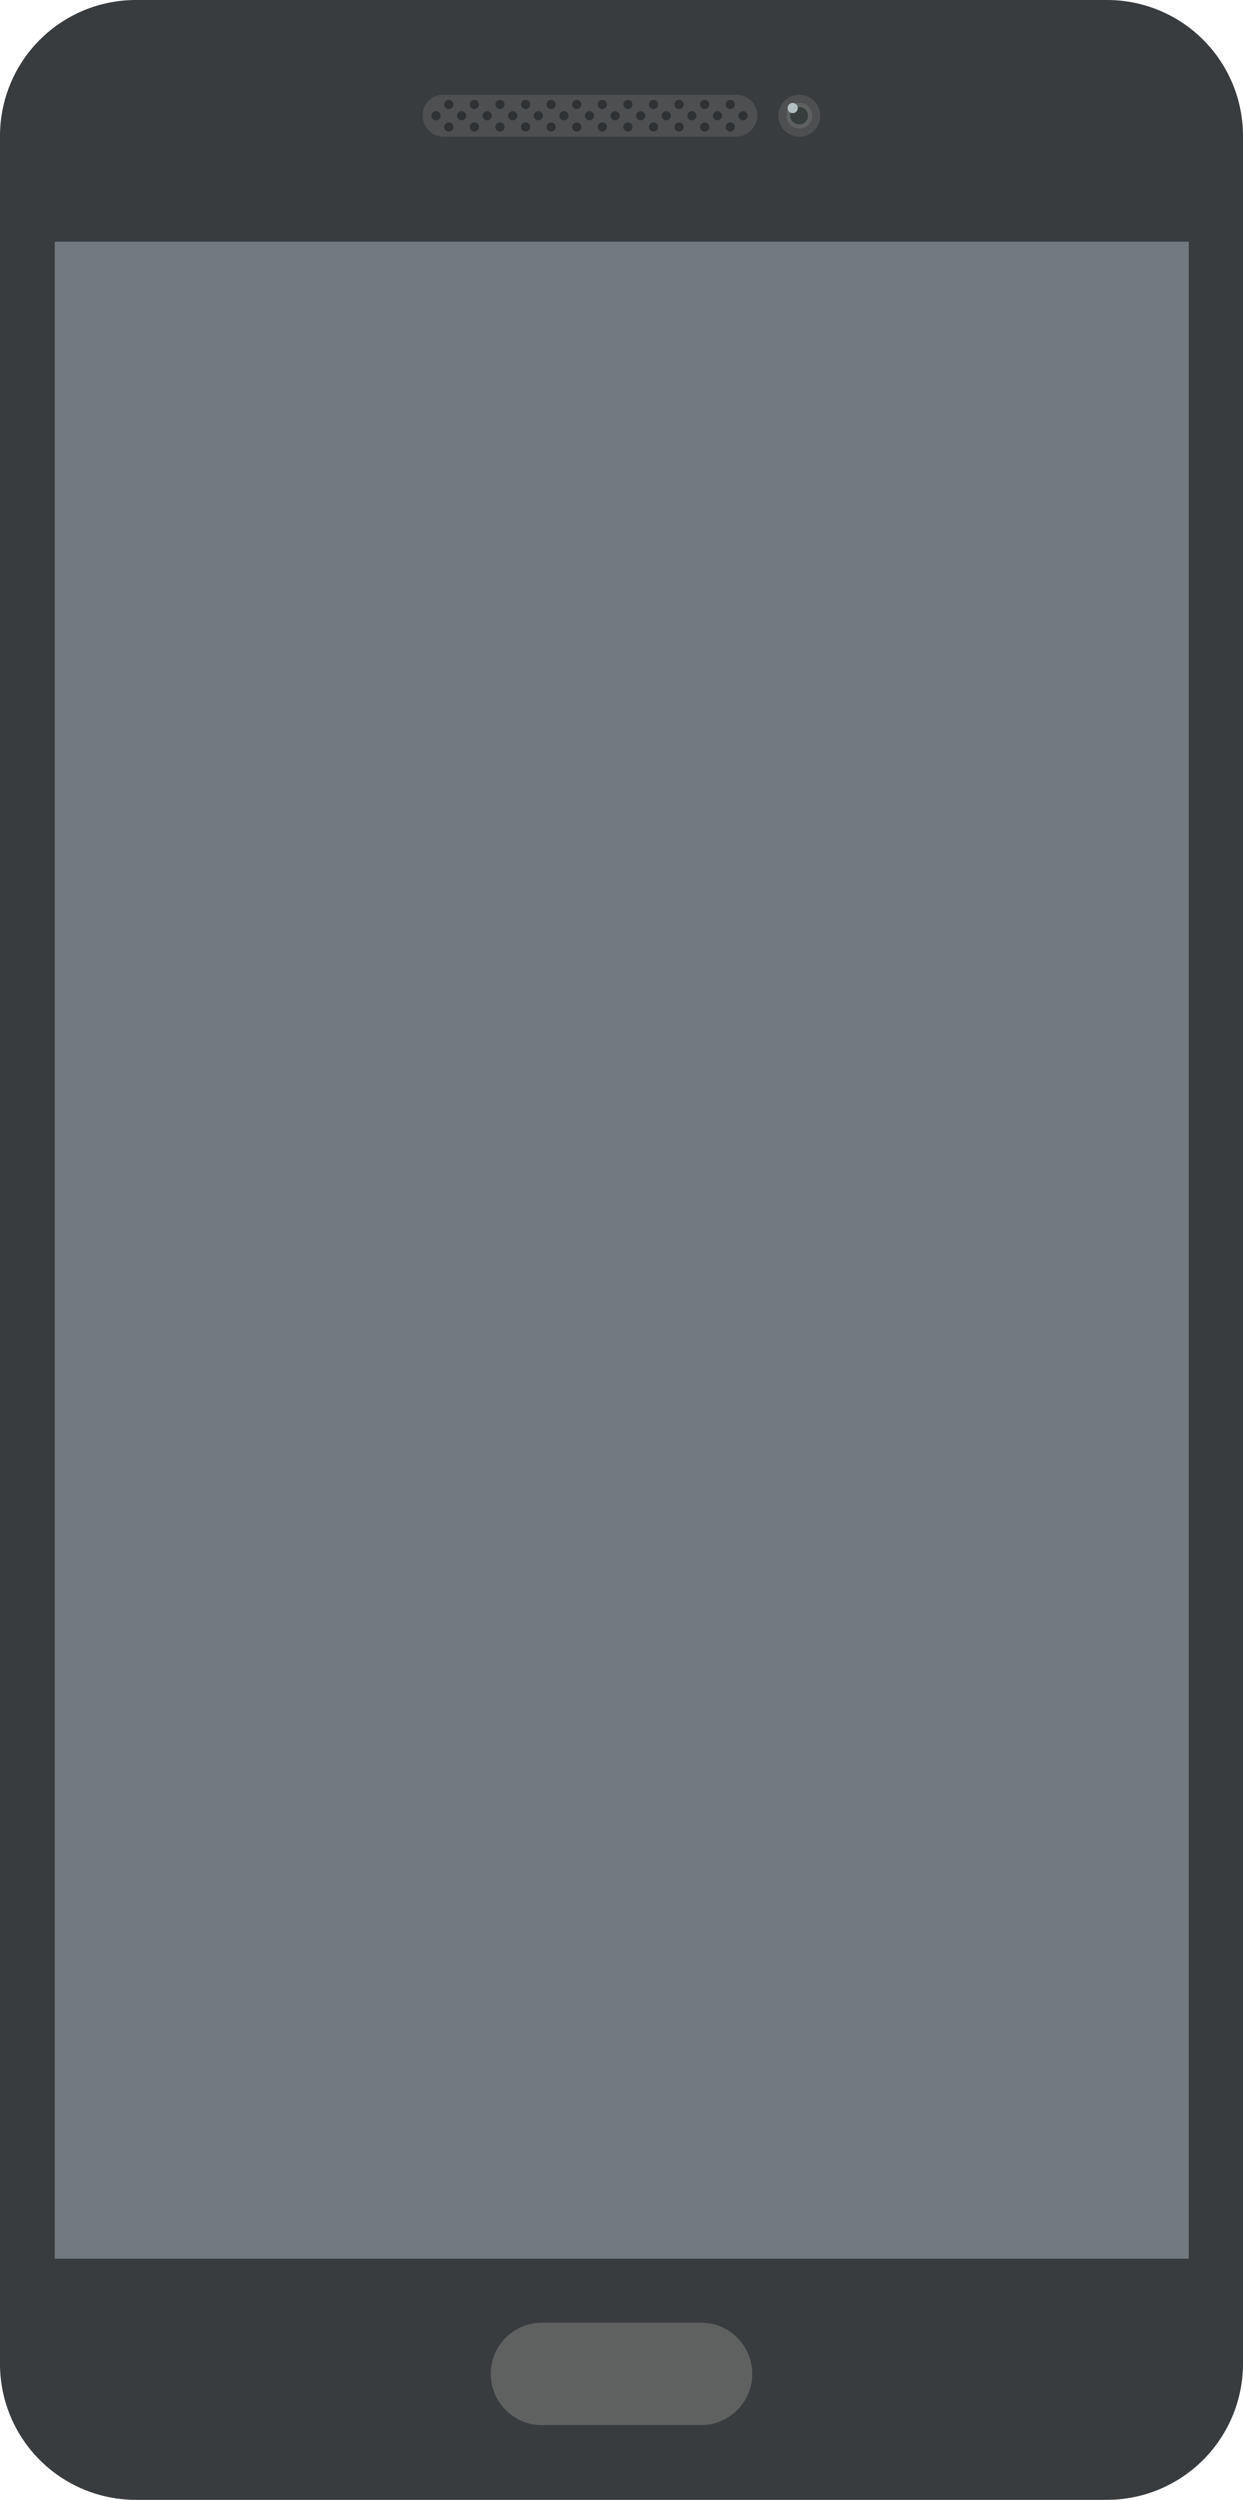 <svg xmlns="http://www.w3.org/2000/svg" viewBox="0 0 242.9 488.2"><defs><style>.cls-1{fill:#393c3f;}.cls-2{fill:#72797f;}.cls-3{fill:#5f6161;}.cls-4{fill:#4d4f51;}.cls-5{fill:#383d3d;}.cls-6{fill:#b2bebf;}.cls-7{fill:#2f3235;}</style></defs><title>Asset 1</title><g id="Layer_2" data-name="Layer 2"><g id="Layer_1-2" data-name="Layer 1"><path class="cls-1" d="M216.4,488.2H26.5A26.55,26.55,0,0,1,0,461.7V26.5A26.55,26.55,0,0,1,26.5,0H216.4a26.55,26.55,0,0,1,26.5,26.5V461.7A26.61,26.61,0,0,1,216.4,488.2Z"/><rect class="cls-2" x="10.7" y="47.2" width="221.6" height="393.9"/><path class="cls-3" d="M137,473.6H105.9a10,10,0,0,1-10-10h0a10,10,0,0,1,10-10H137a10,10,0,0,1,10,10h0A10,10,0,0,1,137,473.6Z"/><path class="cls-4" d="M156.2,26.7h0a4.12,4.12,0,0,1-4.1-4.1h0a4.12,4.12,0,0,1,4.1-4.1h0a4.12,4.12,0,0,1,4.1,4.1h0A4.12,4.12,0,0,1,156.2,26.7Z"/><path class="cls-3" d="M156.2,25.1h0a2.48,2.48,0,0,1-2.5-2.5h0a2.48,2.48,0,0,1,2.5-2.5h0a2.48,2.48,0,0,1,2.5,2.5h0A2.48,2.48,0,0,1,156.2,25.1Z"/><path class="cls-5" d="M156.2,24.3h0a1.77,1.77,0,0,1-1.8-1.7h0a1.71,1.71,0,0,1,1.8-1.7h0a1.69,1.69,0,0,1,1.7,1.7h0A1.69,1.69,0,0,1,156.2,24.3Z"/><circle class="cls-6" cx="154.9" cy="21.1" r="1"/><path class="cls-4" d="M143.9,26.7H86.6a4.1,4.1,0,0,1-4-4.1h0a4,4,0,0,1,4-4.1H144a4.1,4.1,0,0,1,4,4.1h0A4.25,4.25,0,0,1,143.9,26.7Z"/><circle class="cls-7" cx="145.2" cy="22.6" r="0.9"/><circle class="cls-7" cx="140.2" cy="22.6" r="0.9"/><circle class="cls-7" cx="115.2" cy="22.6" r="0.9"/><circle class="cls-7" cx="120.2" cy="22.6" r="0.9"/><circle class="cls-7" cx="125.2" cy="22.6" r="0.9"/><circle class="cls-7" cx="130.2" cy="22.6" r="0.9"/><circle class="cls-7" cx="135.2" cy="22.6" r="0.9"/><circle class="cls-7" cx="90.2" cy="22.6" r="0.9"/><circle class="cls-7" cx="95.2" cy="22.6" r="0.9"/><circle class="cls-7" cx="100.2" cy="22.6" r="0.9"/><circle class="cls-7" cx="105.2" cy="22.6" r="0.9"/><circle class="cls-7" cx="110.2" cy="22.6" r="0.9"/><circle class="cls-7" cx="85.2" cy="22.6" r="0.9"/><circle class="cls-7" cx="142.7" cy="24.8" r="0.9"/><circle class="cls-7" cx="117.7" cy="24.8" r="0.9"/><circle class="cls-7" cx="122.7" cy="24.8" r="0.9"/><circle class="cls-7" cx="127.7" cy="24.8" r="0.9"/><circle class="cls-7" cx="132.7" cy="24.8" r="0.9"/><circle class="cls-7" cx="137.7" cy="24.8" r="0.9"/><circle class="cls-7" cx="92.7" cy="24.8" r="0.9"/><circle class="cls-7" cx="97.7" cy="24.8" r="0.9"/><circle class="cls-7" cx="102.7" cy="24.8" r="0.9"/><circle class="cls-7" cx="107.7" cy="24.8" r="0.9"/><circle class="cls-7" cx="112.7" cy="24.8" r="0.9"/><circle class="cls-7" cx="87.7" cy="24.8" r="0.9"/><circle class="cls-7" cx="142.7" cy="20.4" r="0.9"/><circle class="cls-7" cx="117.7" cy="20.4" r="0.9"/><circle class="cls-7" cx="122.7" cy="20.4" r="0.9"/><circle class="cls-7" cx="127.7" cy="20.4" r="0.9"/><circle class="cls-7" cx="132.7" cy="20.4" r="0.9"/><circle class="cls-7" cx="137.7" cy="20.4" r="0.9"/><circle class="cls-7" cx="92.7" cy="20.4" r="0.9"/><circle class="cls-7" cx="97.7" cy="20.4" r="0.9"/><circle class="cls-7" cx="102.7" cy="20.4" r="0.9"/><circle class="cls-7" cx="107.7" cy="20.4" r="0.9"/><circle class="cls-7" cx="112.7" cy="20.4" r="0.9"/><circle class="cls-7" cx="87.7" cy="20.4" r="0.9"/></g></g></svg>